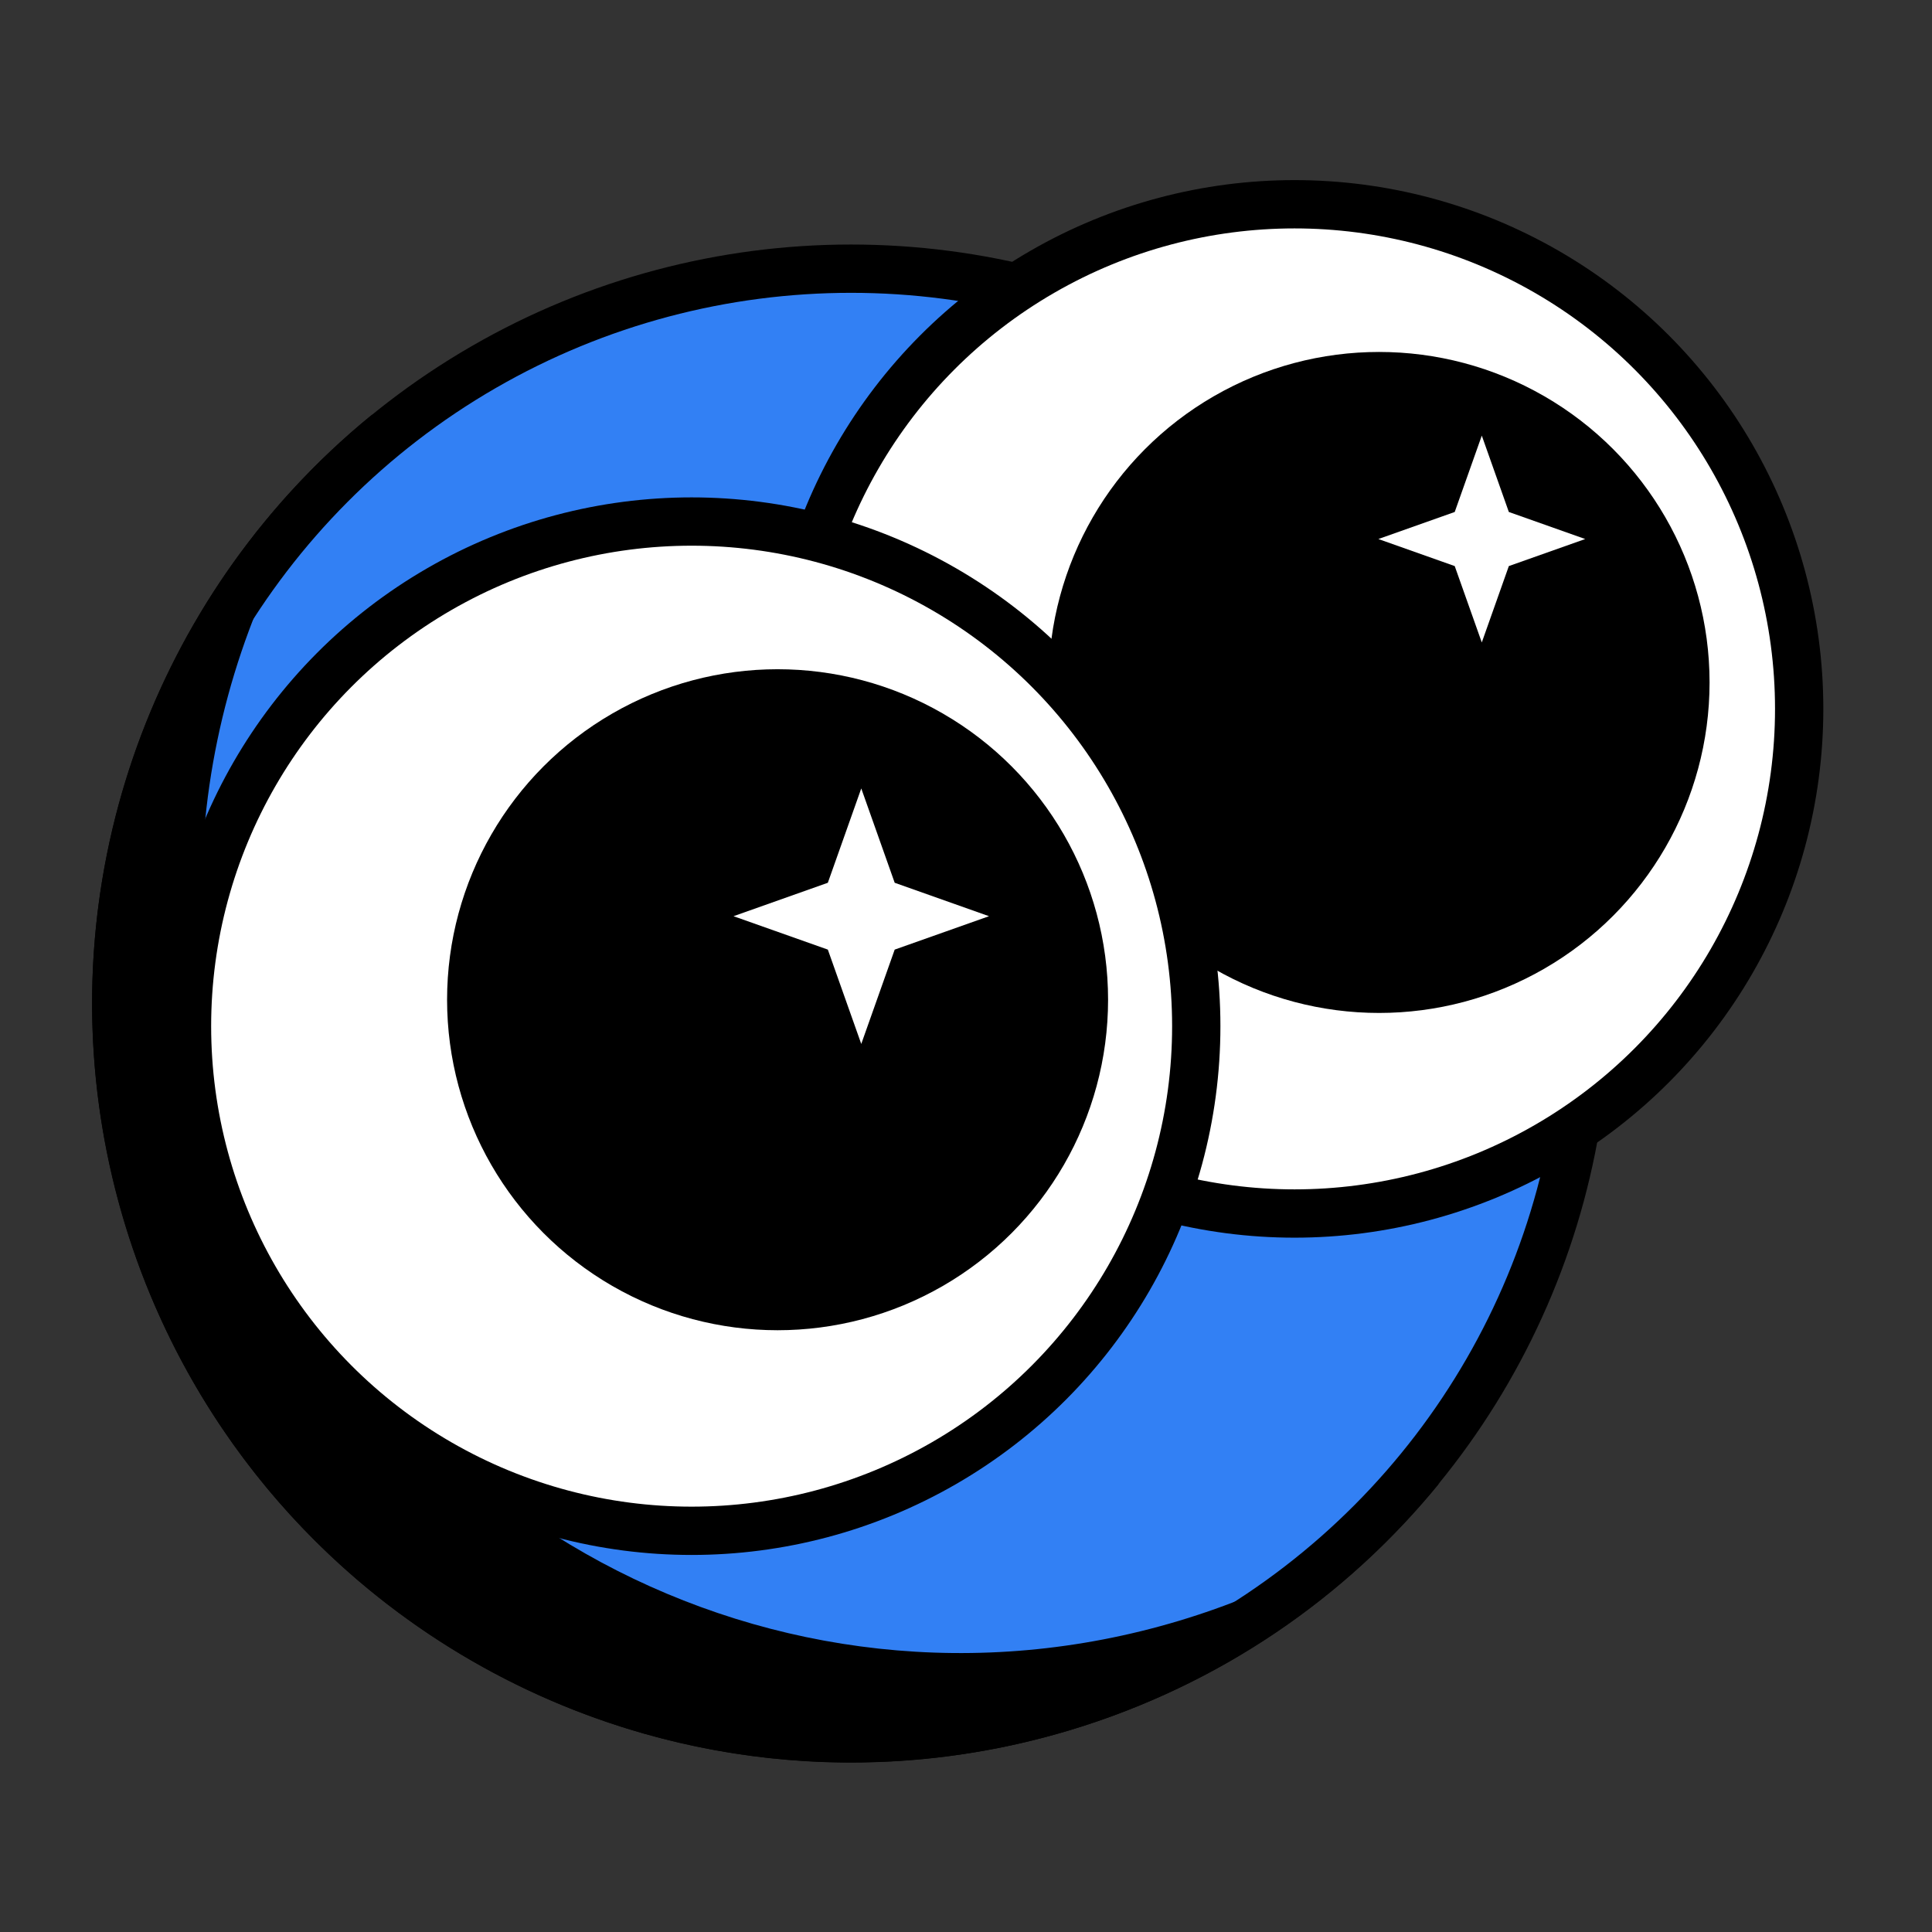 <svg width="76" height="76" viewBox="0 0 76 76" fill="none" xmlns="http://www.w3.org/2000/svg">
<rect x="0" y="0" width="76" height="76" fill="#333333" stroke="none"/>
<circle cx="33.478" cy="39.474" r="28.905" fill="#3280F4" stroke="black" stroke-width="1.9"/>
<path fill-rule="evenodd" clip-rule="evenodd" d="M56.624 58.341C53.681 60.734 50.231 62.602 46.373 63.76C30.581 68.499 13.937 59.539 9.198 43.748C6.242 33.898 8.615 23.717 14.652 16.299C5.551 23.701 1.309 36.121 4.89 48.055C9.63 63.847 26.274 72.807 42.065 68.067C48.007 66.284 52.982 62.815 56.624 58.341Z" fill="black"/>
<circle cx="50.924" cy="27.886" r="19.851" fill="white" stroke="black" stroke-width="1.9"/>
<circle cx="54.249" cy="26.846" r="13.001" fill="black"/>
<path d="M58.29 17.136L59.354 20.14L62.358 21.204L59.354 22.268L58.29 25.272L57.225 22.268L54.222 21.204L57.225 20.14L58.29 17.136Z" fill="white"/>
<circle cx="27.207" cy="40.367" r="19.851" fill="white" stroke="black" stroke-width="1.9"/>
<circle cx="30.588" cy="39.327" r="13.001" fill="black"/>
<path d="M33.88 31.015L35.195 34.726L38.905 36.041L35.195 37.355L33.88 41.066L32.565 37.355L28.855 36.041L32.565 34.726L33.88 31.015Z" fill="white"/>
</svg>

